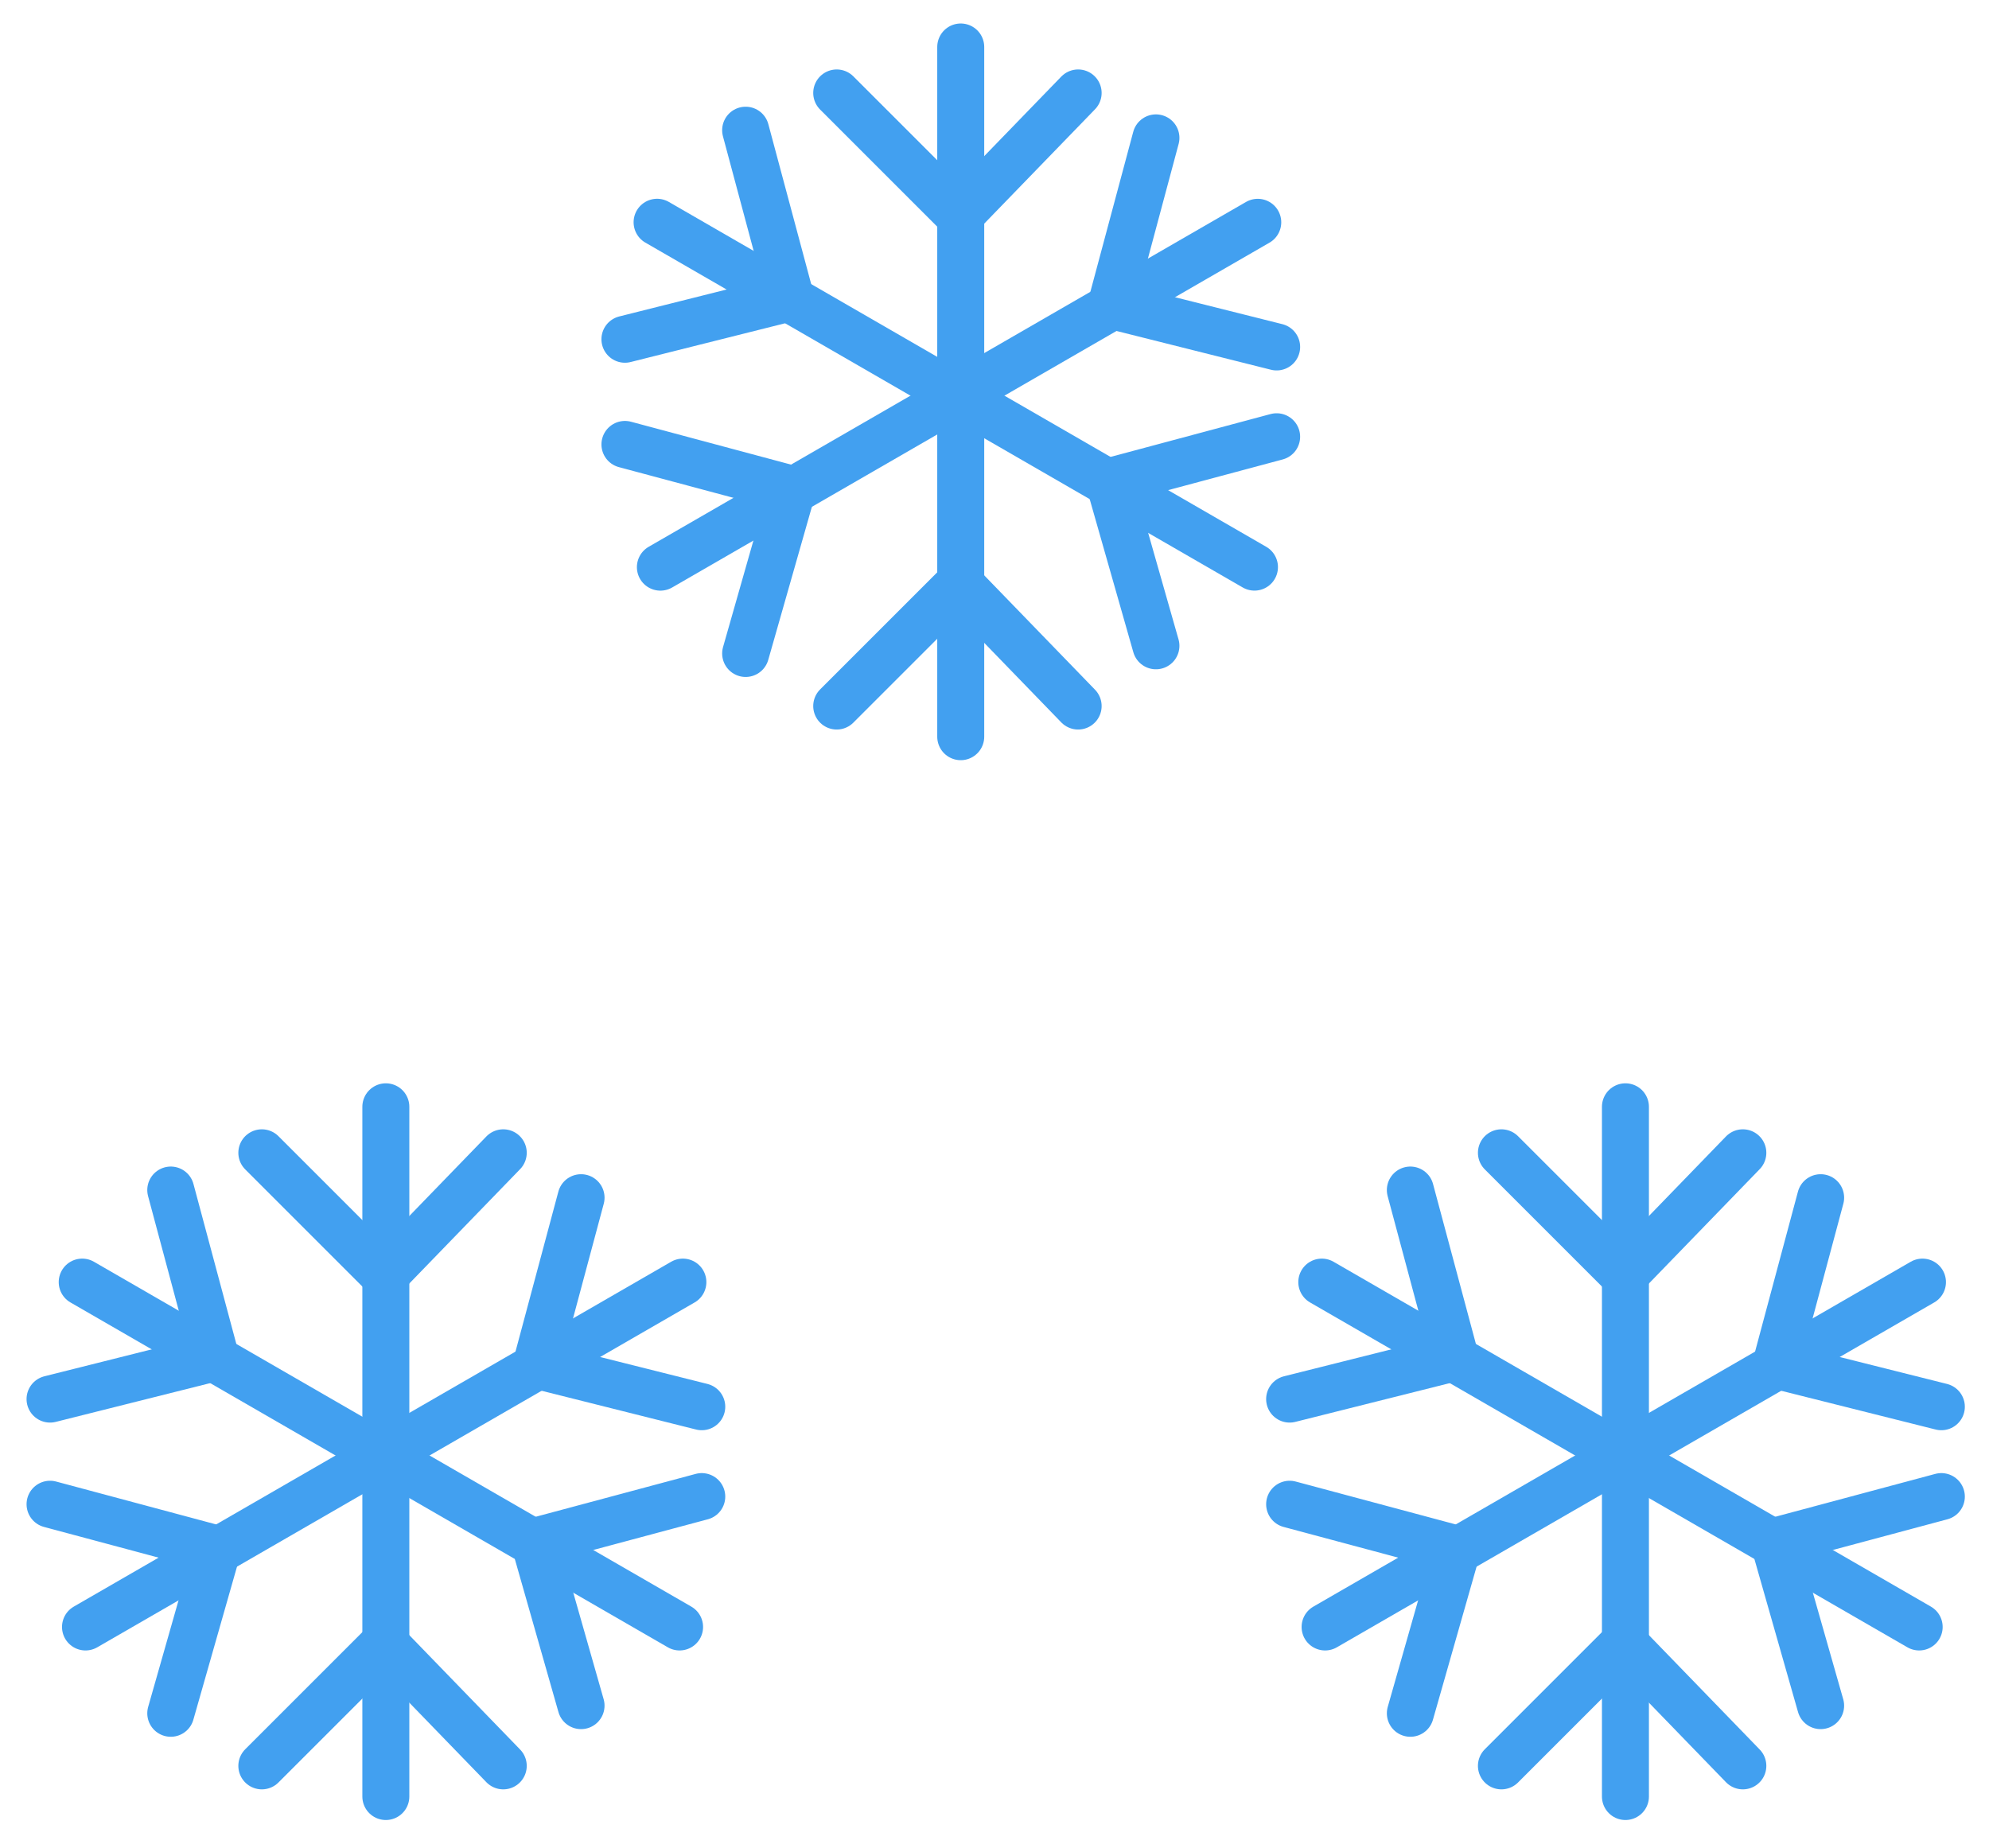 <svg width="254" height="236" viewBox="0 0 254 236" fill="none" xmlns="http://www.w3.org/2000/svg">
<g filter="url(#filter0_f_2_883)">
<path d="M207.572 141.355V229.443" stroke="#42A0F0" stroke-width="6" stroke-linecap="round"/>
<path d="M207.395 162.889L222.565 147.229" stroke="#42A0F0" stroke-width="6" stroke-linecap="round"/>
<path d="M207.395 162.889L191.735 147.229" stroke="#42A0F0" stroke-width="6" stroke-linecap="round"/>
<path d="M207.395 209.867L222.565 225.527" stroke="#42A0F0" stroke-width="6" stroke-linecap="round"/>
<path d="M207.395 209.867L191.735 225.527" stroke="#42A0F0" stroke-width="6" stroke-linecap="round"/>
<path d="M245.503 163.744L169.218 207.788" stroke="#42A0F0" stroke-width="6" stroke-linecap="round"/>
<path d="M226.768 174.353L247.915 179.661" stroke="#42A0F0" stroke-width="6" stroke-linecap="round"/>
<path d="M226.768 174.355L232.5 152.963" stroke="#42A0F0" stroke-width="6" stroke-linecap="round"/>
<path d="M186.082 197.844L180.105 218.812" stroke="#42A0F0" stroke-width="6" stroke-linecap="round"/>
<path d="M186.082 197.845L164.69 192.113" stroke="#42A0F0" stroke-width="6" stroke-linecap="round"/>
<path d="M245.082 207.787L168.796 163.743" stroke="#42A0F0" stroke-width="6" stroke-linecap="round"/>
<path d="M226.522 196.867L232.499 217.835" stroke="#42A0F0" stroke-width="6" stroke-linecap="round"/>
<path d="M226.522 196.869L247.915 191.137" stroke="#42A0F0" stroke-width="6" stroke-linecap="round"/>
<path d="M185.836 173.377L164.689 178.685" stroke="#42A0F0" stroke-width="6" stroke-linecap="round"/>
<path d="M185.836 173.378L180.104 151.986" stroke="#42A0F0" stroke-width="6" stroke-linecap="round"/>
<path d="M122.688 6V94.087" stroke="#42A0F0" stroke-width="6" stroke-linecap="round"/>
<path d="M122.51 27.531L137.681 11.871" stroke="#42A0F0" stroke-width="6" stroke-linecap="round"/>
<path d="M122.511 27.531L106.851 11.871" stroke="#42A0F0" stroke-width="6" stroke-linecap="round"/>
<path d="M122.511 74.512L137.681 90.172" stroke="#42A0F0" stroke-width="6" stroke-linecap="round"/>
<path d="M122.511 74.512L106.851 90.172" stroke="#42A0F0" stroke-width="6" stroke-linecap="round"/>
<path d="M160.619 28.391L84.333 72.434" stroke="#42A0F0" stroke-width="6" stroke-linecap="round"/>
<path d="M141.884 39.002L163.031 44.31" stroke="#42A0F0" stroke-width="6" stroke-linecap="round"/>
<path d="M141.884 39.001L147.616 17.609" stroke="#42A0F0" stroke-width="6" stroke-linecap="round"/>
<path d="M101.198 62.49L95.221 83.458" stroke="#42A0F0" stroke-width="6" stroke-linecap="round"/>
<path d="M101.198 62.492L79.806 56.76" stroke="#42A0F0" stroke-width="6" stroke-linecap="round"/>
<path d="M160.198 72.43L83.912 28.386" stroke="#42A0F0" stroke-width="6" stroke-linecap="round"/>
<path d="M141.638 61.51L147.615 82.478" stroke="#42A0F0" stroke-width="6" stroke-linecap="round"/>
<path d="M141.638 61.511L163.03 55.779" stroke="#42A0F0" stroke-width="6" stroke-linecap="round"/>
<path d="M100.952 38.02L79.805 43.327" stroke="#42A0F0" stroke-width="6" stroke-linecap="round"/>
<path d="M100.952 38.021L95.22 16.629" stroke="#42A0F0" stroke-width="6" stroke-linecap="round"/>
<path d="M49.273 141.355L49.273 229.443" stroke="#42A0F0" stroke-width="6" stroke-linecap="round"/>
<path d="M49.096 162.889L64.266 147.229" stroke="#42A0F0" stroke-width="6" stroke-linecap="round"/>
<path d="M49.097 162.889L33.437 147.229" stroke="#42A0F0" stroke-width="6" stroke-linecap="round"/>
<path d="M49.096 209.867L64.266 225.527" stroke="#42A0F0" stroke-width="6" stroke-linecap="round"/>
<path d="M49.097 209.867L33.437 225.527" stroke="#42A0F0" stroke-width="6" stroke-linecap="round"/>
<path d="M87.205 163.744L10.919 207.788" stroke="#42A0F0" stroke-width="6" stroke-linecap="round"/>
<path d="M68.47 174.353L89.617 179.661" stroke="#42A0F0" stroke-width="6" stroke-linecap="round"/>
<path d="M68.47 174.355L74.202 152.963" stroke="#42A0F0" stroke-width="6" stroke-linecap="round"/>
<path d="M27.784 197.844L21.807 218.812" stroke="#42A0F0" stroke-width="6" stroke-linecap="round"/>
<path d="M27.784 197.845L6.392 192.113" stroke="#42A0F0" stroke-width="6" stroke-linecap="round"/>
<path d="M86.784 207.787L10.498 163.743" stroke="#42A0F0" stroke-width="6" stroke-linecap="round"/>
<path d="M68.225 196.867L74.201 217.835" stroke="#42A0F0" stroke-width="6" stroke-linecap="round"/>
<path d="M68.225 196.869L89.617 191.137" stroke="#42A0F0" stroke-width="6" stroke-linecap="round"/>
<path d="M27.539 173.377L6.391 178.685" stroke="#42A0F0" stroke-width="6" stroke-linecap="round"/>
<path d="M27.539 173.378L21.807 151.986" stroke="#42A0F0" stroke-width="6" stroke-linecap="round"/>
</g>
<defs>
<filter id="filter0_f_2_883" x="0.391" y="0" width="253.525" height="235.443" filterUnits="userSpaceOnUse" color-interpolation-filters="sRGB">
<feFlood flood-opacity="0" result="BackgroundImageFix"/>
<feBlend mode="normal" in="SourceGraphic" in2="BackgroundImageFix" result="shape"/>
<feGaussianBlur stdDeviation="1.5" result="effect1_foregroundBlur_2_883"/>
</filter>
</defs>
</svg>

